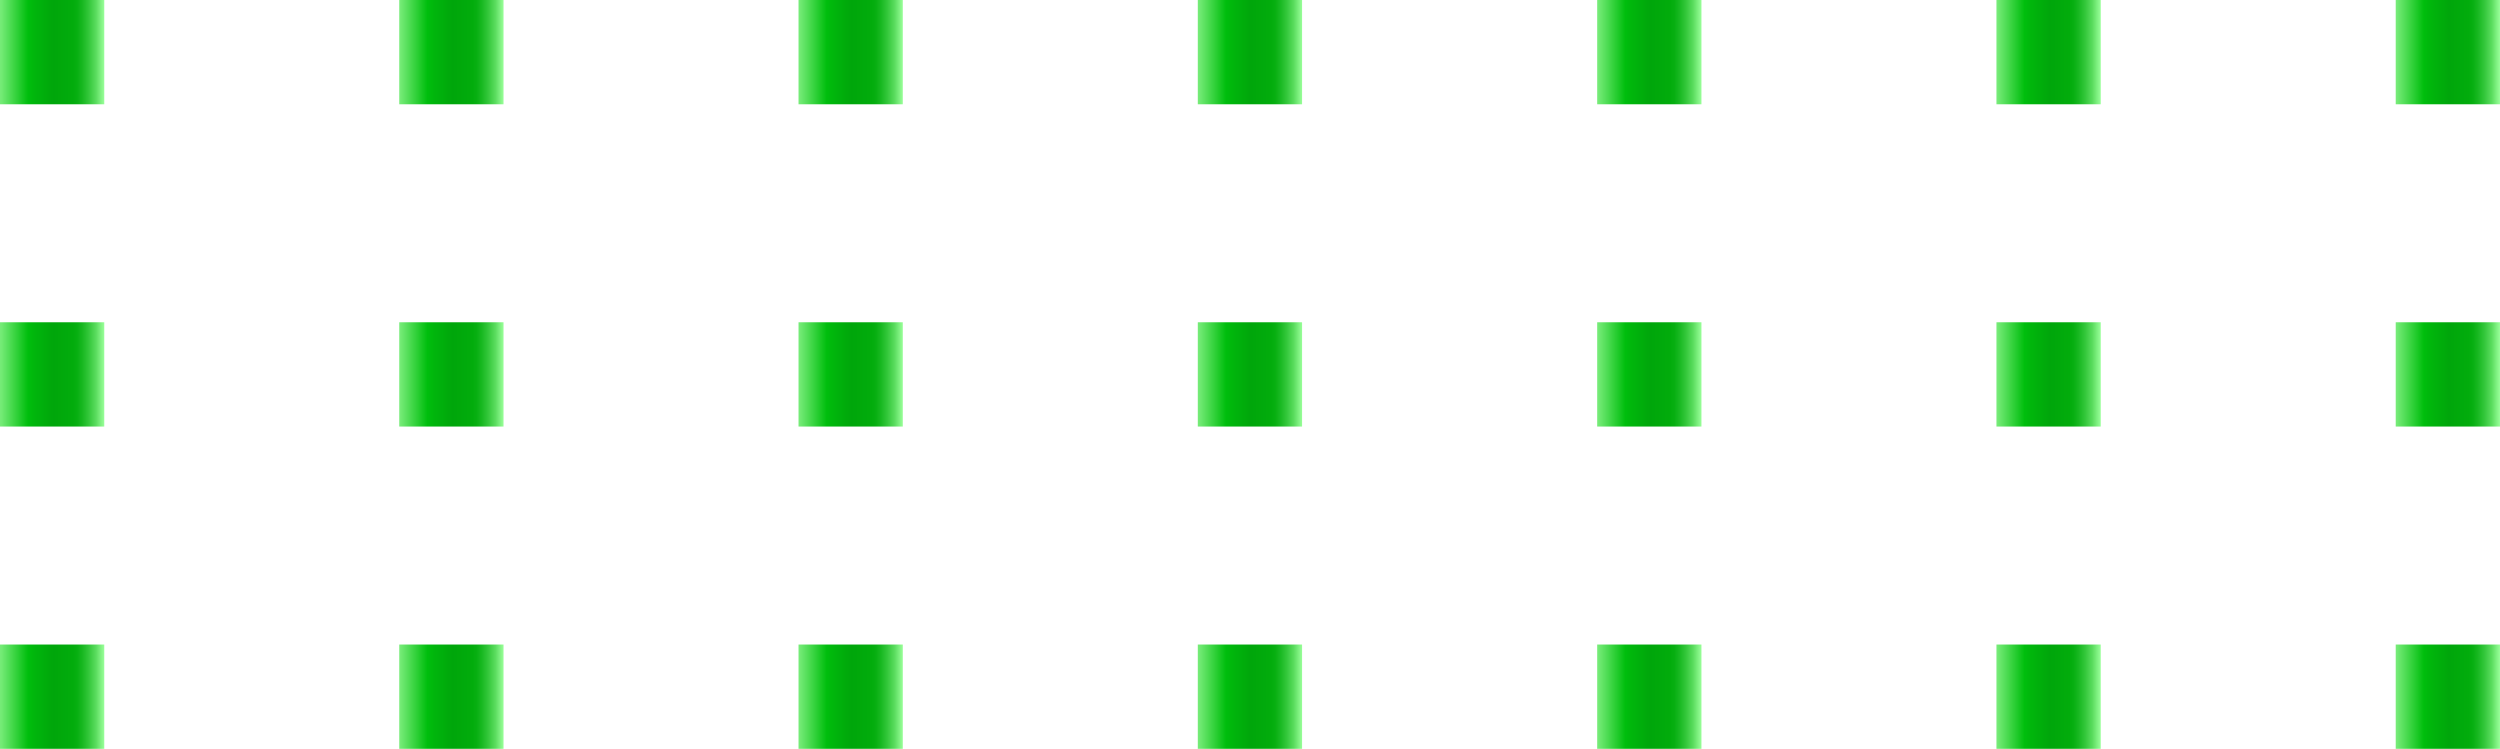 <?xml version="1.0" encoding="UTF-8"?>
<svg id="Layer_2" data-name="Layer 2" xmlns="http://www.w3.org/2000/svg" xmlns:xlink="http://www.w3.org/1999/xlink" viewBox="0 0 196.11 58.74">
  <defs>
    <style>
      .cls-1 {
        fill: url(#linear-gradient);
      }

      .cls-2 {
        fill: url(#linear-gradient-8);
      }

      .cls-3 {
        fill: url(#linear-gradient-9);
      }

      .cls-4 {
        fill: url(#linear-gradient-3);
      }

      .cls-5 {
        fill: url(#linear-gradient-4);
      }

      .cls-6 {
        fill: url(#linear-gradient-2);
      }

      .cls-7 {
        fill: url(#linear-gradient-6);
      }

      .cls-8 {
        fill: url(#linear-gradient-7);
      }

      .cls-9 {
        fill: url(#linear-gradient-5);
      }

      .cls-10 {
        fill: url(#linear-gradient-14);
      }

      .cls-11 {
        fill: url(#linear-gradient-18);
      }

      .cls-12 {
        fill: url(#linear-gradient-20);
      }

      .cls-13 {
        fill: url(#linear-gradient-21);
      }

      .cls-14 {
        fill: url(#linear-gradient-15);
      }

      .cls-15 {
        fill: url(#linear-gradient-19);
      }

      .cls-16 {
        fill: url(#linear-gradient-16);
      }

      .cls-17 {
        fill: url(#linear-gradient-17);
      }

      .cls-18 {
        fill: url(#linear-gradient-13);
      }

      .cls-19 {
        fill: url(#linear-gradient-12);
      }

      .cls-20 {
        fill: url(#linear-gradient-10);
      }

      .cls-21 {
        fill: url(#linear-gradient-11);
      }
    </style>
    <linearGradient id="linear-gradient" x1="187.93" y1="4.09" x2="196.11" y2="4.09" gradientUnits="userSpaceOnUse">
      <stop offset=".01" stop-color="#75eb77"/>
      <stop offset=".27" stop-color="#00be0d"/>
      <stop offset=".33" stop-color="#00b60c"/>
      <stop offset=".51" stop-color="#00a60b"/>
      <stop offset=".7" stop-color="#02ac0c"/>
      <stop offset=".74" stop-color="#07af11"/>
      <stop offset=".79" stop-color="#18b821"/>
      <stop offset=".85" stop-color="#33c73a"/>
      <stop offset=".92" stop-color="#5adc5e"/>
      <stop offset=".98" stop-color="#8af78b"/>
      <stop offset="1" stop-color="#9f9"/>
    </linearGradient>
    <linearGradient id="linear-gradient-2" x1="156.61" x2="164.79" xlink:href="#linear-gradient"/>
    <linearGradient id="linear-gradient-3" x1="125.29" x2="133.47" xlink:href="#linear-gradient"/>
    <linearGradient id="linear-gradient-4" x1="93.96" x2="102.15" xlink:href="#linear-gradient"/>
    <linearGradient id="linear-gradient-5" x1="62.64" x2="70.83" xlink:href="#linear-gradient"/>
    <linearGradient id="linear-gradient-6" x1="31.32" x2="39.51" xlink:href="#linear-gradient"/>
    <linearGradient id="linear-gradient-7" x1="0" x2="8.18" xlink:href="#linear-gradient"/>
    <linearGradient id="linear-gradient-8" y1="29.37" y2="29.37" xlink:href="#linear-gradient"/>
    <linearGradient id="linear-gradient-9" x1="156.61" y1="29.37" x2="164.79" y2="29.37" xlink:href="#linear-gradient"/>
    <linearGradient id="linear-gradient-10" x1="125.29" y1="29.37" x2="133.47" y2="29.37" xlink:href="#linear-gradient"/>
    <linearGradient id="linear-gradient-11" x1="93.96" y1="29.37" x2="102.15" y2="29.37" xlink:href="#linear-gradient"/>
    <linearGradient id="linear-gradient-12" x1="62.64" y1="29.37" x2="70.83" y2="29.37" xlink:href="#linear-gradient"/>
    <linearGradient id="linear-gradient-13" x1="31.32" y1="29.37" x2="39.51" y2="29.37" xlink:href="#linear-gradient"/>
    <linearGradient id="linear-gradient-14" x1="0" y1="29.37" x2="8.18" y2="29.37" xlink:href="#linear-gradient"/>
    <linearGradient id="linear-gradient-15" y1="54.65" y2="54.65" xlink:href="#linear-gradient"/>
    <linearGradient id="linear-gradient-16" x1="156.61" y1="54.65" x2="164.79" y2="54.65" xlink:href="#linear-gradient"/>
    <linearGradient id="linear-gradient-17" x1="125.29" y1="54.65" x2="133.47" y2="54.65" xlink:href="#linear-gradient"/>
    <linearGradient id="linear-gradient-18" x1="93.96" y1="54.65" x2="102.15" y2="54.65" xlink:href="#linear-gradient"/>
    <linearGradient id="linear-gradient-19" x1="62.64" y1="54.65" x2="70.83" y2="54.65" xlink:href="#linear-gradient"/>
    <linearGradient id="linear-gradient-20" x1="31.32" y1="54.65" x2="39.51" y2="54.65" xlink:href="#linear-gradient"/>
    <linearGradient id="linear-gradient-21" x1="0" y1="54.65" x2="8.18" y2="54.65" xlink:href="#linear-gradient"/>
  </defs>
  <g id="OBJECTS">
    <g>
      <g>
        <rect class="cls-1" x="187.93" width="8.18" height="8.18"/>
        <rect class="cls-6" x="156.61" width="8.18" height="8.18"/>
        <rect class="cls-4" x="125.29" width="8.18" height="8.18"/>
        <rect class="cls-5" x="93.96" width="8.18" height="8.18"/>
        <rect class="cls-9" x="62.64" width="8.18" height="8.18"/>
        <rect class="cls-7" x="31.32" width="8.18" height="8.18"/>
        <rect class="cls-8" width="8.18" height="8.18"/>
      </g>
      <g>
        <rect class="cls-2" x="187.93" y="25.28" width="8.18" height="8.18"/>
        <rect class="cls-3" x="156.61" y="25.28" width="8.18" height="8.18"/>
        <rect class="cls-20" x="125.29" y="25.28" width="8.18" height="8.18"/>
        <rect class="cls-21" x="93.96" y="25.28" width="8.18" height="8.18"/>
        <rect class="cls-19" x="62.64" y="25.28" width="8.18" height="8.18"/>
        <rect class="cls-18" x="31.32" y="25.28" width="8.18" height="8.18"/>
        <rect class="cls-10" y="25.28" width="8.18" height="8.18"/>
      </g>
      <g>
        <rect class="cls-14" x="187.93" y="50.56" width="8.18" height="8.18"/>
        <rect class="cls-16" x="156.61" y="50.56" width="8.18" height="8.18"/>
        <rect class="cls-17" x="125.29" y="50.56" width="8.18" height="8.18"/>
        <rect class="cls-11" x="93.96" y="50.56" width="8.18" height="8.18"/>
        <rect class="cls-15" x="62.64" y="50.56" width="8.18" height="8.18"/>
        <rect class="cls-12" x="31.32" y="50.56" width="8.18" height="8.18"/>
        <rect class="cls-13" y="50.56" width="8.18" height="8.18"/>
      </g>
    </g>
  </g>
</svg>